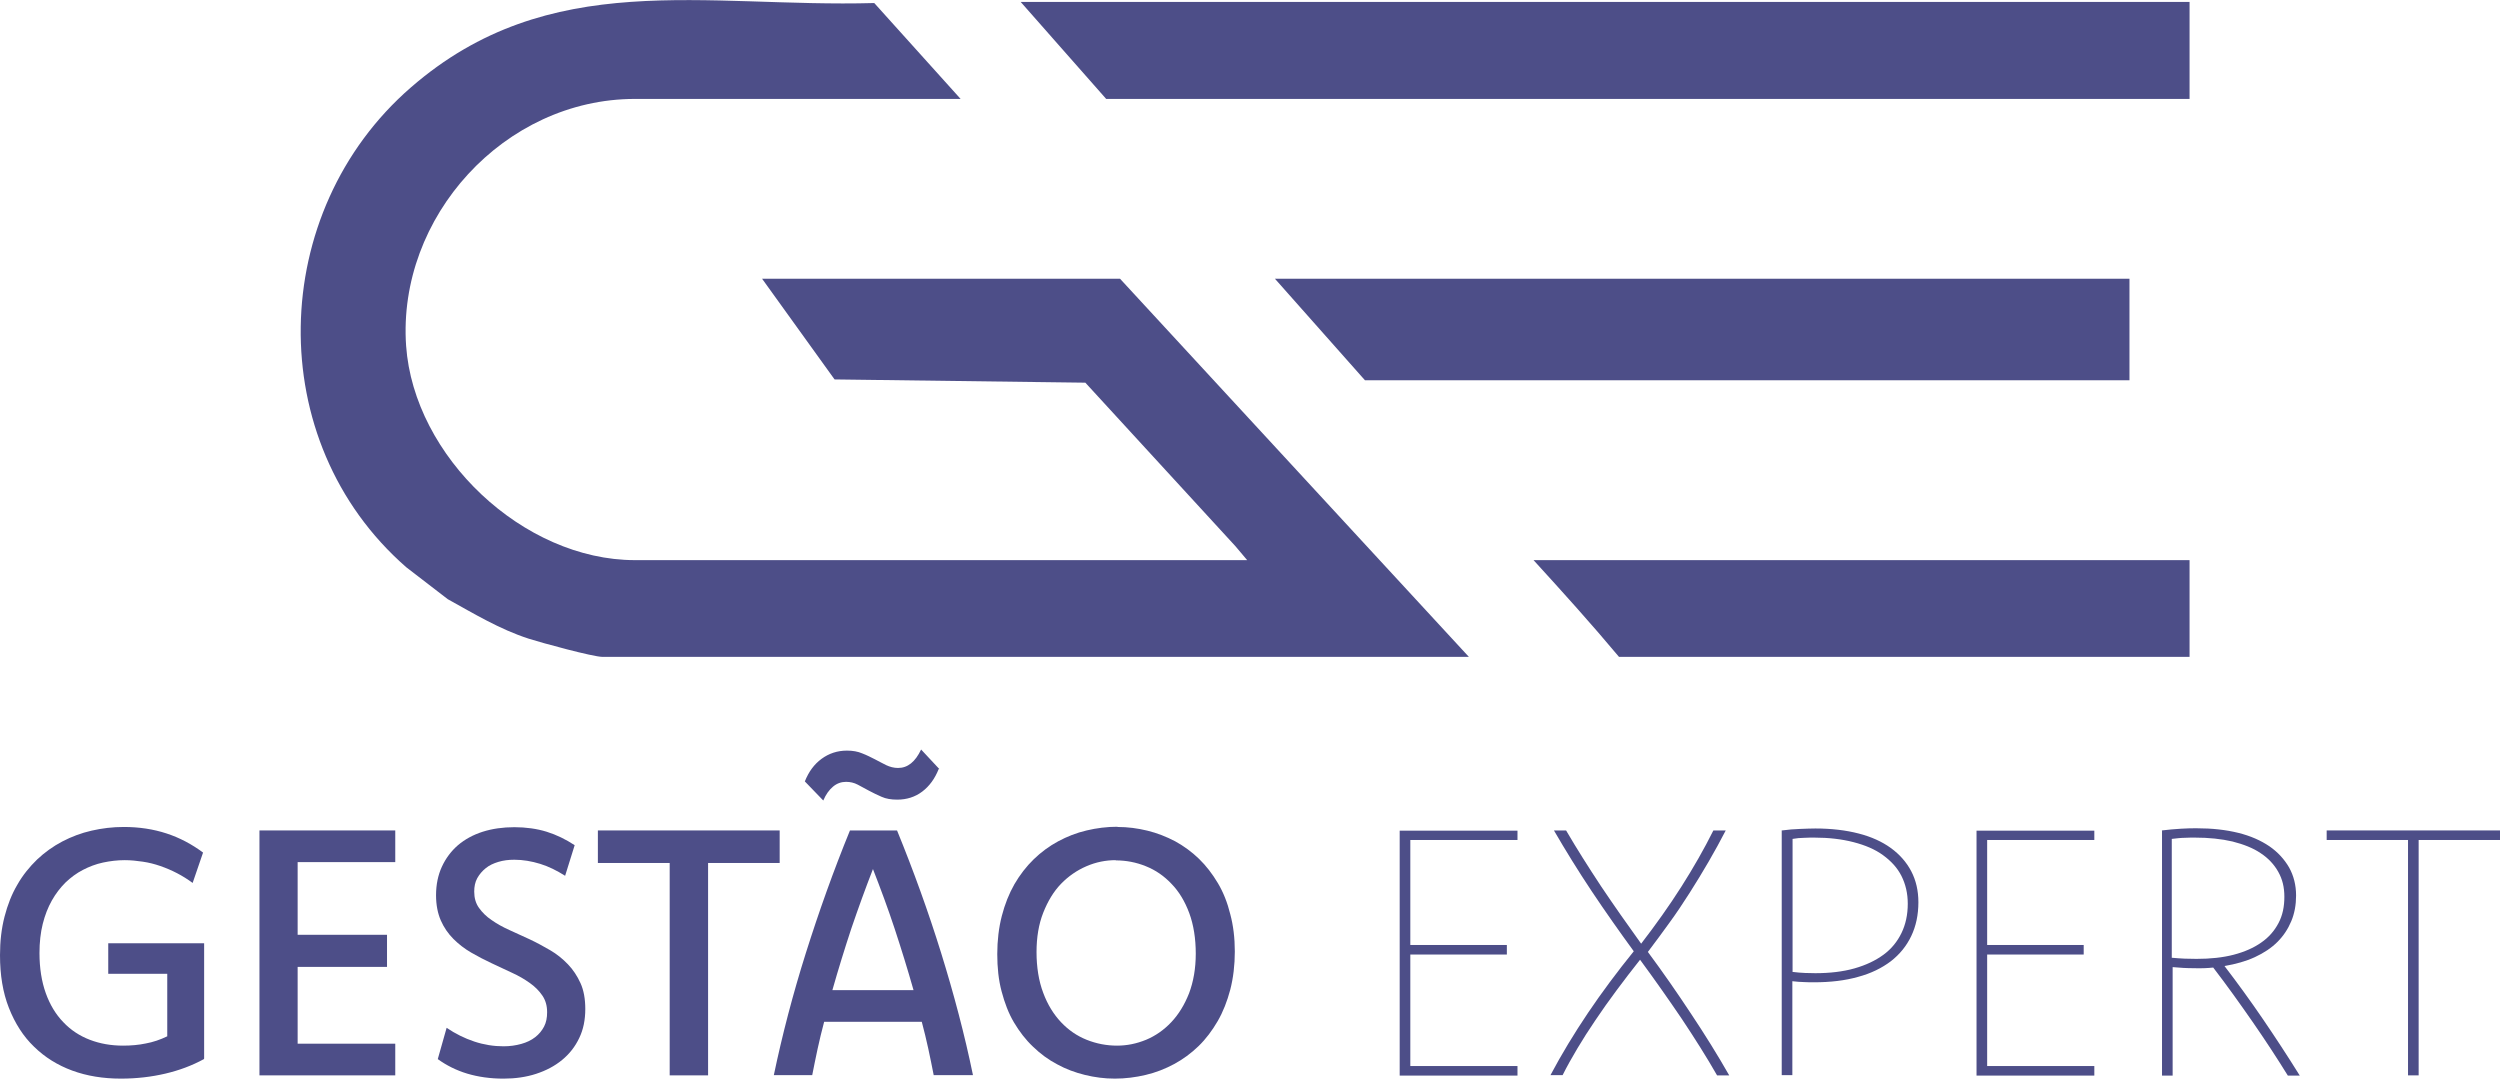 <?xml version="1.0" encoding="UTF-8"?>
<svg id="Camada_1" data-name="Camada 1" xmlns="http://www.w3.org/2000/svg" viewBox="0 0 115.24 49.72">
  <defs>
    <style>
      .cls-1 {
        fill: #4d4e88;
      }
    </style>
  </defs>
  <g>
    <path class="cls-1" d="M9.4,48.82c-.55.3-1.14.52-1.78.67-.64.15-1.32.23-2.05.23-.81,0-1.56-.12-2.24-.37-.68-.25-1.27-.62-1.76-1.1-.5-.48-.88-1.08-1.16-1.79s-.41-1.52-.41-2.43c0-.65.07-1.24.21-1.78.14-.54.33-1.03.59-1.47.25-.44.56-.82.91-1.16.35-.33.74-.61,1.16-.83.42-.22.87-.39,1.35-.5s.97-.17,1.49-.17c.7,0,1.36.1,1.97.3.61.2,1.17.5,1.68.88l-.48,1.4c-.23-.17-.47-.32-.72-.45-.25-.13-.51-.24-.77-.33-.26-.09-.53-.16-.81-.2-.27-.04-.55-.07-.83-.07-.34,0-.67.04-1,.11-.33.07-.64.19-.93.34-.29.15-.56.35-.8.58-.24.24-.45.51-.63.83-.18.32-.32.68-.42,1.08-.1.4-.15.85-.15,1.34,0,.7.1,1.32.29,1.85.19.53.46.98.81,1.34.34.36.75.63,1.22.81.47.18.98.27,1.53.27.37,0,.72-.03,1.05-.1.33-.06.66-.17.99-.33v-2.88h-2.72v-1.41h4.42v5.31Z"/>
    <path class="cls-1" d="M18.22,39.74h-4.5v3.35h4.12v1.48h-4.12v3.54h4.5v1.46h-6.26v-11.29h6.26v1.46Z"/>
    <path class="cls-1" d="M20.59,47.38c.4.27.82.48,1.27.63.45.15.9.22,1.35.22.3,0,.57-.04.82-.11s.46-.17.64-.31c.18-.14.31-.3.41-.49.1-.19.14-.41.14-.66,0-.3-.07-.55-.22-.77-.15-.22-.34-.41-.58-.58-.24-.17-.51-.33-.82-.47s-.62-.29-.94-.44c-.32-.15-.63-.31-.94-.49-.31-.18-.58-.39-.82-.63-.24-.24-.44-.53-.58-.85s-.22-.71-.22-1.16c0-.49.09-.93.27-1.32s.43-.72.74-.99c.32-.27.7-.48,1.14-.62.44-.14.93-.21,1.46-.21s1.04.07,1.49.21c.45.14.88.35,1.29.62l-.44,1.41c-.38-.24-.76-.43-1.15-.55s-.79-.19-1.19-.19c-.27,0-.51.03-.74.1-.23.07-.42.16-.58.29-.16.13-.29.28-.39.46-.1.18-.14.39-.14.62,0,.29.07.54.22.75.15.21.34.4.58.56.24.17.51.32.82.46.31.14.62.28.94.43s.63.32.94.5.58.4.82.65.43.54.58.87c.15.33.22.73.22,1.19,0,.5-.09.95-.28,1.34-.19.4-.45.73-.79,1.01-.34.28-.74.49-1.2.64s-.96.22-1.5.22c-.61,0-1.17-.08-1.67-.23-.5-.15-.96-.38-1.36-.67l.41-1.45Z"/>
    <path class="cls-1" d="M35.94,39.78h-3.3v9.79h-1.77v-9.79h-3.31v-1.5h8.38v1.5Z"/>
    <path class="cls-1" d="M41.35,38.28c.76,1.86,1.44,3.74,2.03,5.64.59,1.9,1.09,3.79,1.47,5.64h-1.81c-.08-.4-.16-.81-.25-1.22s-.19-.83-.3-1.24h-4.5c-.11.41-.21.83-.3,1.24s-.17.82-.25,1.22h-1.77c.39-1.86.88-3.74,1.48-5.64.6-1.9,1.27-3.78,2.03-5.64h2.17ZM43.27,35.45c-.18.45-.43.79-.76,1.04-.33.25-.72.37-1.15.37-.28,0-.52-.04-.72-.13s-.4-.18-.58-.28c-.18-.1-.35-.19-.52-.28-.17-.09-.35-.13-.54-.13-.22,0-.42.07-.6.22s-.33.36-.45.64l-.85-.88c.18-.45.43-.79.77-1.04.34-.25.73-.38,1.17-.38.27,0,.5.04.71.13.21.08.4.18.58.27s.35.19.52.27c.17.08.35.13.55.13.44,0,.79-.28,1.06-.85l.84.9ZM42.11,45.64c-.27-.95-.56-1.89-.87-2.83-.31-.94-.65-1.85-1-2.75-.35.9-.68,1.81-1,2.75-.31.94-.6,1.88-.87,2.83h3.74Z"/>
    <path class="cls-1" d="M51.51,38.12c.47,0,.93.06,1.38.17s.88.28,1.28.49c.4.22.77.49,1.1.81.33.32.62.7.87,1.12s.44.9.57,1.43c.14.52.21,1.1.21,1.72s-.07,1.22-.21,1.76c-.14.53-.33,1.02-.58,1.45s-.54.82-.88,1.15c-.34.33-.72.61-1.13.83-.41.22-.84.39-1.31.5-.46.11-.94.17-1.42.17s-.93-.06-1.38-.17c-.45-.11-.88-.27-1.28-.49-.4-.21-.77-.48-1.11-.81-.34-.32-.63-.7-.88-1.12s-.43-.9-.57-1.43c-.14-.52-.2-1.1-.2-1.72s.07-1.22.21-1.76c.14-.54.33-1.02.58-1.46.25-.43.55-.82.89-1.15.34-.33.72-.61,1.13-.83.41-.22.84-.39,1.31-.5.46-.11.94-.17,1.42-.17ZM51.43,39.65c-.46,0-.91.09-1.35.28-.44.19-.83.46-1.17.81s-.61.8-.82,1.33c-.21.53-.31,1.14-.31,1.82s.1,1.33.31,1.88c.2.54.48.99.82,1.35.34.36.73.63,1.18.81.45.18.92.27,1.4.27.46,0,.9-.09,1.34-.27.43-.18.82-.45,1.16-.81.34-.36.61-.8.82-1.33.2-.53.31-1.14.31-1.83s-.1-1.33-.3-1.87-.47-.99-.82-1.35c-.34-.36-.73-.63-1.18-.81-.44-.18-.91-.27-1.39-.27Z"/>
    <path class="cls-1" d="M69.95,38.72h-4.94v4.84h4.45v.44h-4.45v5.14h4.94v.44h-5.43v-11.29h5.43v.44Z"/>
    <path class="cls-1" d="M79.55,38.28c-.25.48-.51.96-.79,1.44-.28.48-.57.96-.87,1.43-.3.47-.61.94-.94,1.39s-.65.9-.99,1.34c.69.93,1.35,1.88,1.99,2.85.64.96,1.23,1.91,1.76,2.84h-.56c-.48-.84-1.03-1.71-1.63-2.61-.61-.9-1.25-1.81-1.92-2.72-.38.48-.75.96-1.09,1.42s-.67.92-.97,1.37c-.3.44-.58.88-.83,1.3-.25.42-.48.83-.68,1.23h-.56c.51-.96,1.09-1.92,1.73-2.87s1.35-1.9,2.11-2.84c-.67-.92-1.32-1.84-1.94-2.77-.62-.93-1.2-1.87-1.74-2.8h.56c.49.84,1.03,1.69,1.61,2.57.59.88,1.21,1.76,1.85,2.65.67-.87,1.29-1.74,1.85-2.62s1.05-1.74,1.48-2.6h.55Z"/>
    <path class="cls-1" d="M82.14,38.28c.29-.04.57-.06.84-.07.27-.01.5-.02.7-.02.74,0,1.41.08,1.99.23.59.15,1.09.38,1.49.67s.72.65.94,1.07c.22.42.33.9.33,1.43,0,.58-.11,1.1-.33,1.56-.22.46-.53.84-.94,1.16-.41.31-.91.56-1.51.72-.6.17-1.27.25-2.04.25-.13,0-.28,0-.45-.01-.17,0-.35-.02-.54-.04v4.33h-.49v-11.29ZM82.62,44.8c.21.03.41.04.59.05.18,0,.34.01.47.01.67,0,1.27-.07,1.8-.22.53-.15.97-.36,1.34-.63s.64-.61.83-1,.29-.84.29-1.35c0-.48-.1-.9-.29-1.28s-.48-.69-.85-.96-.82-.46-1.36-.6c-.54-.14-1.14-.21-1.81-.21-.14,0-.29,0-.47.01-.17,0-.35.02-.53.05v6.12Z"/>
    <path class="cls-1" d="M96.54,38.72h-4.94v4.84h4.45v.44h-4.45v5.14h4.94v.44h-5.43v-11.29h5.43v.44Z"/>
    <path class="cls-1" d="M99.65,38.28c.31-.04.6-.06.89-.08.28-.02.52-.02.72-.02.71,0,1.34.07,1.91.21s1.04.35,1.44.62c.39.27.69.6.91.98.21.38.32.81.32,1.29,0,.43-.07.82-.22,1.18-.15.36-.36.68-.64.96-.28.28-.63.51-1.04.7-.41.19-.88.32-1.4.41.59.77,1.18,1.58,1.76,2.43s1.15,1.72,1.71,2.62h-.55c-.49-.79-1.03-1.62-1.62-2.47s-1.19-1.69-1.82-2.51c-.27.03-.56.04-.9.03-.33,0-.65-.02-.97-.05v5h-.49v-11.29ZM100.13,44.15c.2.02.4.03.58.04.19,0,.37.01.54.01.64,0,1.21-.06,1.71-.19.5-.13.93-.32,1.27-.56.35-.24.61-.54.8-.9s.27-.76.27-1.21-.09-.81-.28-1.15-.46-.63-.81-.86c-.35-.24-.79-.41-1.3-.54-.51-.12-1.09-.18-1.74-.18-.14,0-.3,0-.48.01-.18,0-.38.03-.58.05v5.48Z"/>
    <path class="cls-1" d="M115.24,38.72h-3.75v10.85h-.49v-10.85h-3.75v-.44h7.99v.44Z"/>
  </g>
  <g>
    <path class="cls-1" d="M20.64,27.62c1.21.67,2.4,1.39,3.73,1.82.59.19,2.97.84,3.41.84h39.93l-16.08-17.43h-16.5l3.34,4.64,11.56.15,6.92,7.54.54.64h-28.22c-5.16,0-10.19-4.78-10.55-9.88-.41-5.93,4.52-11.38,10.55-11.38h15.01L40.3.14c-7.82.22-14.97-1.66-21.36,3.89-6.6,5.73-6.87,16.31-.21,22.12"/>
    <polygon class="cls-1" points="100.93 .09 47.05 .09 50.99 4.56 100.93 4.56 100.93 .09"/>
    <polygon class="cls-1" points="98.16 12.85 58.77 12.85 62.92 17.53 98.16 17.53 98.16 12.85"/>
    <path class="cls-1" d="M100.93,25.82h-30.24c1.36,1.49,2.66,2.93,3.94,4.46h26.3v-4.46Z"/>
  </g>
</svg>